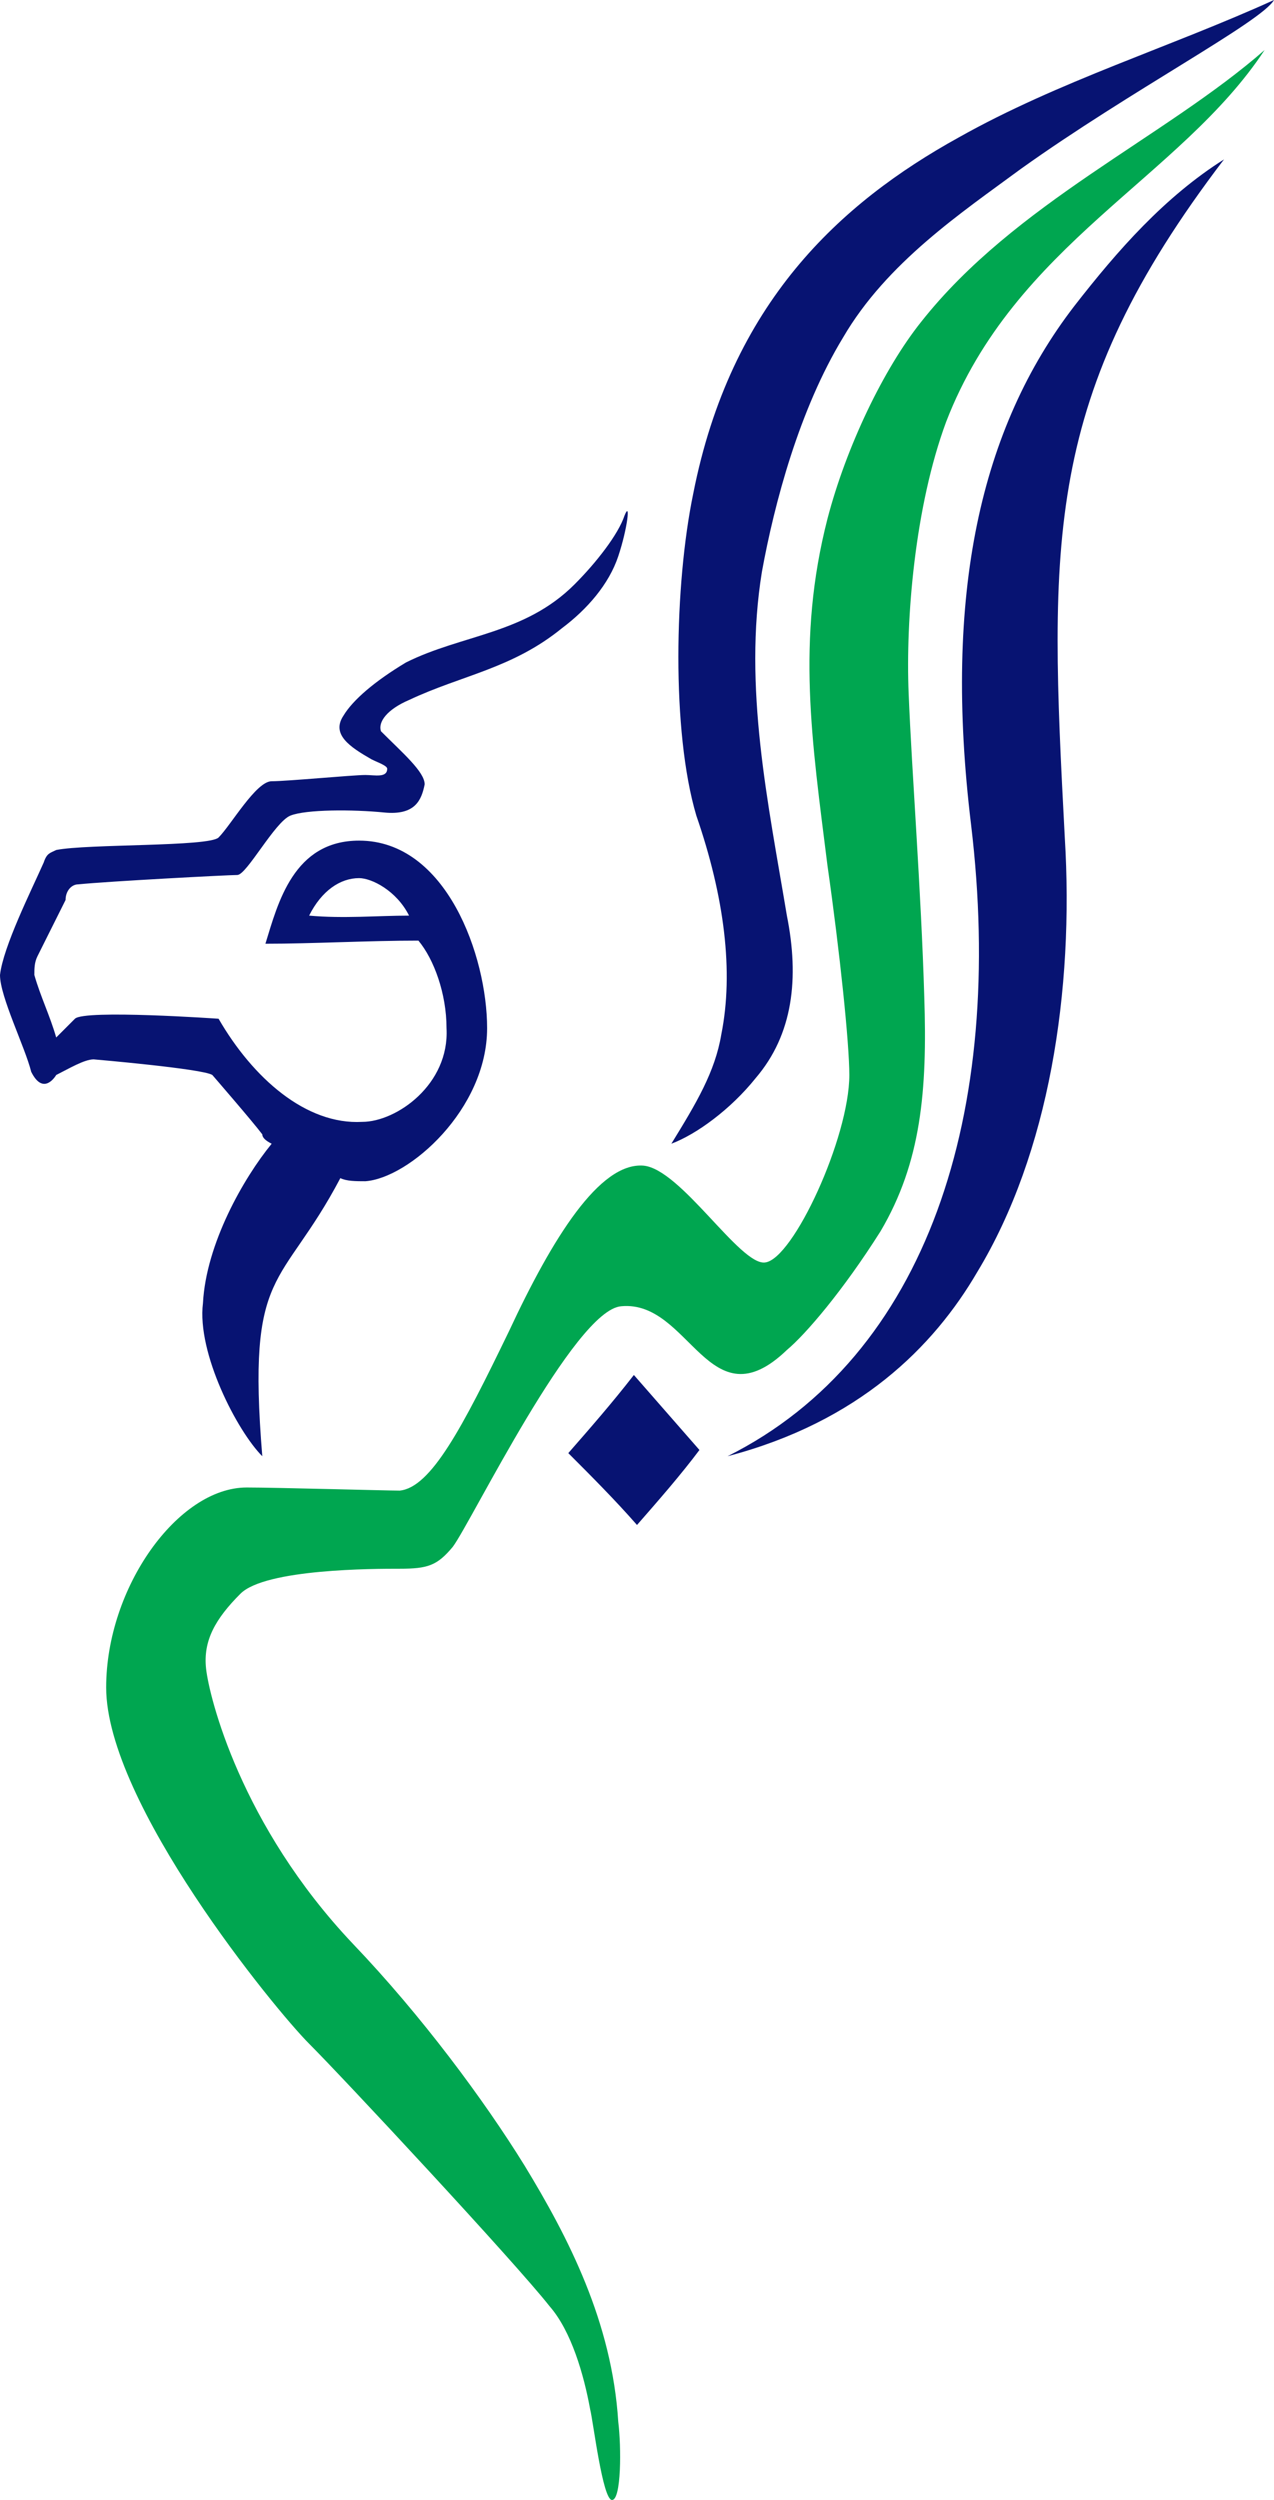 <?xml version="1.0" encoding="utf-8"?>
<!-- Generator: Adobe Illustrator 25.4.1, SVG Export Plug-In . SVG Version: 6.00 Build 0)  -->
<svg version="1.1" id="Layer_1" xmlns="http://www.w3.org/2000/svg" xmlns:xlink="http://www.w3.org/1999/xlink" x="0px" y="0px"
	 viewBox="0 0 40.8 80" style="enable-background:new 0 0 40.8 80;" xml:space="preserve">
<style type="text/css">
	.g48b11d0{fill-rule:evenodd;clip-rule:evenodd;fill:#071372;}
	.u7387b36{fill-rule:evenodd;clip-rule:evenodd;fill:#00A650;}
</style>
<path class="g48b11d0" d="M13.1,29.3c-0.4-0.8-1.2-1.2-1.6-1.2c-0.6,0-1.2,0.4-1.6,1.2C11,29.4,12.1,29.3,13.1,29.3z M8.4,46.6
	c-0.8-0.8-2.1-3.3-1.9-4.9c0.1-1.9,1.3-4,2.2-5.1c-0.2-0.1-0.3-0.2-0.3-0.3c-0.3-0.4-1.6-1.9-1.6-1.9C6.5,34.2,3,33.9,3,33.9
	c-0.3,0-0.8,0.3-1.2,0.5c0,0-0.4,0.7-0.8-0.1C0.8,33.5,0,31.9,0,31.2c0.1-0.9,1-2.7,1.4-3.6c0.1-0.3,0.2-0.3,0.4-0.4
	c1-0.2,4.9-0.1,5.2-0.4C7.4,26.4,8.2,25,8.7,25s2.6-0.2,3-0.2c0.3,0,0.7,0.1,0.7-0.2c0-0.1-0.3-0.2-0.5-0.3
	c-0.7-0.4-1.3-0.8-0.9-1.4c0.3-0.5,1-1.1,2-1.7c1.8-0.9,3.8-0.9,5.4-2.5c0.7-0.7,1.4-1.6,1.6-2.2c0.2-0.5,0.1,0.4-0.2,1.3
	c-0.3,0.9-1,1.7-1.8,2.3c-1.6,1.3-3.2,1.5-4.9,2.3c-0.7,0.3-1,0.7-0.9,1c0.7,0.7,1.4,1.3,1.4,1.7c-0.1,0.5-0.3,1-1.3,0.9
	c-1-0.1-2.5-0.1-3,0.1c-0.5,0.2-1.4,1.9-1.7,1.9c-0.3,0-4.1,0.2-5.1,0.3c-0.2,0-0.4,0.2-0.4,0.5c-0.3,0.6-0.6,1.2-0.9,1.8
	c-0.1,0.2-0.1,0.4-0.1,0.6c0.2,0.7,0.5,1.3,0.7,2c0,0,0.4-0.4,0.6-0.6c0.3-0.3,4.6,0,4.6,0c1.1,1.9,2.8,3.4,4.6,3.3
	c1.1,0,2.8-1.2,2.7-3c0-1.1-0.4-2.2-0.9-2.8c-1.6,0-3.4,0.1-4.9,0.1c0.4-1.3,0.9-3.3,3-3.3c2.8,0,4.1,3.7,4.1,6
	c0,2.6-2.5,4.8-3.9,4.9c-0.3,0-0.6,0-0.8-0.1C9,41.3,7.9,40.5,8.4,46.6z M20.4,48.8c-0.7-0.8-1.5-1.6-2.2-2.3
	c0.7-0.8,1.4-1.6,2.1-2.5c0.7,0.8,1.4,1.6,2.1,2.4C21.8,47.2,21.1,48,20.4,48.8z M23.3,46.6c6.4-3.2,8.9-11,7.8-20.2
	c-0.9-7.4,0.3-12.7,3.3-16.6c1.4-1.8,2.9-3.5,4.8-4.7c-5.8,7.6-5.6,12.2-5.1,21.7c0.3,4.9-0.5,10.1-2.8,13.9
	C29.9,43.1,27.5,45.5,23.3,46.6z M21.5,36.6c0.8-0.3,1.9-1.1,2.7-2.1c1.2-1.4,1.4-3.2,1-5.2c-0.6-3.6-1.4-7.3-0.8-11
	c0.4-2.2,1.2-5.2,2.6-7.5c1.4-2.4,3.8-4,5.7-5.4c3.5-2.5,7.7-4.7,8.1-5.4c-3.3,1.5-6.9,2.6-10.1,4.4c-3.8,2.1-7.3,5.3-8.5,11.4
	c-0.6,2.9-0.7,7.6,0.1,10.3c0.9,2.6,1.2,5,0.8,7C22.9,34.3,22.3,35.3,21.5,36.6"/>
<path class="u7387b36" d="M19.6,80c-0.3,0-0.6-2.5-0.7-2.9c-0.2-1.1-0.6-2.5-1.3-3.3c-1.1-1.4-6.6-7.3-7.7-8.4c-1.1-1.1-6.5-7.7-6.5-11.4
	c0-3.2,2.3-6.4,4.5-6.4c0.9,0,4.5,0.1,4.9,0.1c1-0.1,2-2,3.5-5.1c1.4-3,2.9-5.4,4.3-5.3c1.2,0.1,3.1,3.2,3.9,3.1
	c0.9-0.1,2.7-4,2.7-6c0-1-0.3-3.9-0.7-6.7c-0.5-4-1-7.2,0-11.1c0.6-2.3,1.8-4.8,3-6.3c3-3.8,7.8-5.9,11-8.7
	c-2.7,4.1-8,6.2-10.2,11.9c-1,2.7-1.3,6.3-1.2,8.7c0.1,2.5,0.4,6.3,0.5,9.7c0.1,3-0.1,5.3-1.4,7.5c-1.2,1.9-2.4,3.3-3,3.8
	c-2.5,2.4-3.1-1.6-5.3-1.4c-1.5,0.1-4.8,6.9-5.4,7.7c-0.5,0.6-0.8,0.7-1.7,0.7c-0.8,0-4.3,0-5.1,0.8c-0.8,0.8-1.2,1.5-1.1,2.4
	s1.1,5,4.7,8.8c2.2,2.3,4.2,5,5.5,7.1c1.4,2.3,2.8,5,3,8.2C19.9,78.3,19.9,80,19.6,80"/>
</svg>
